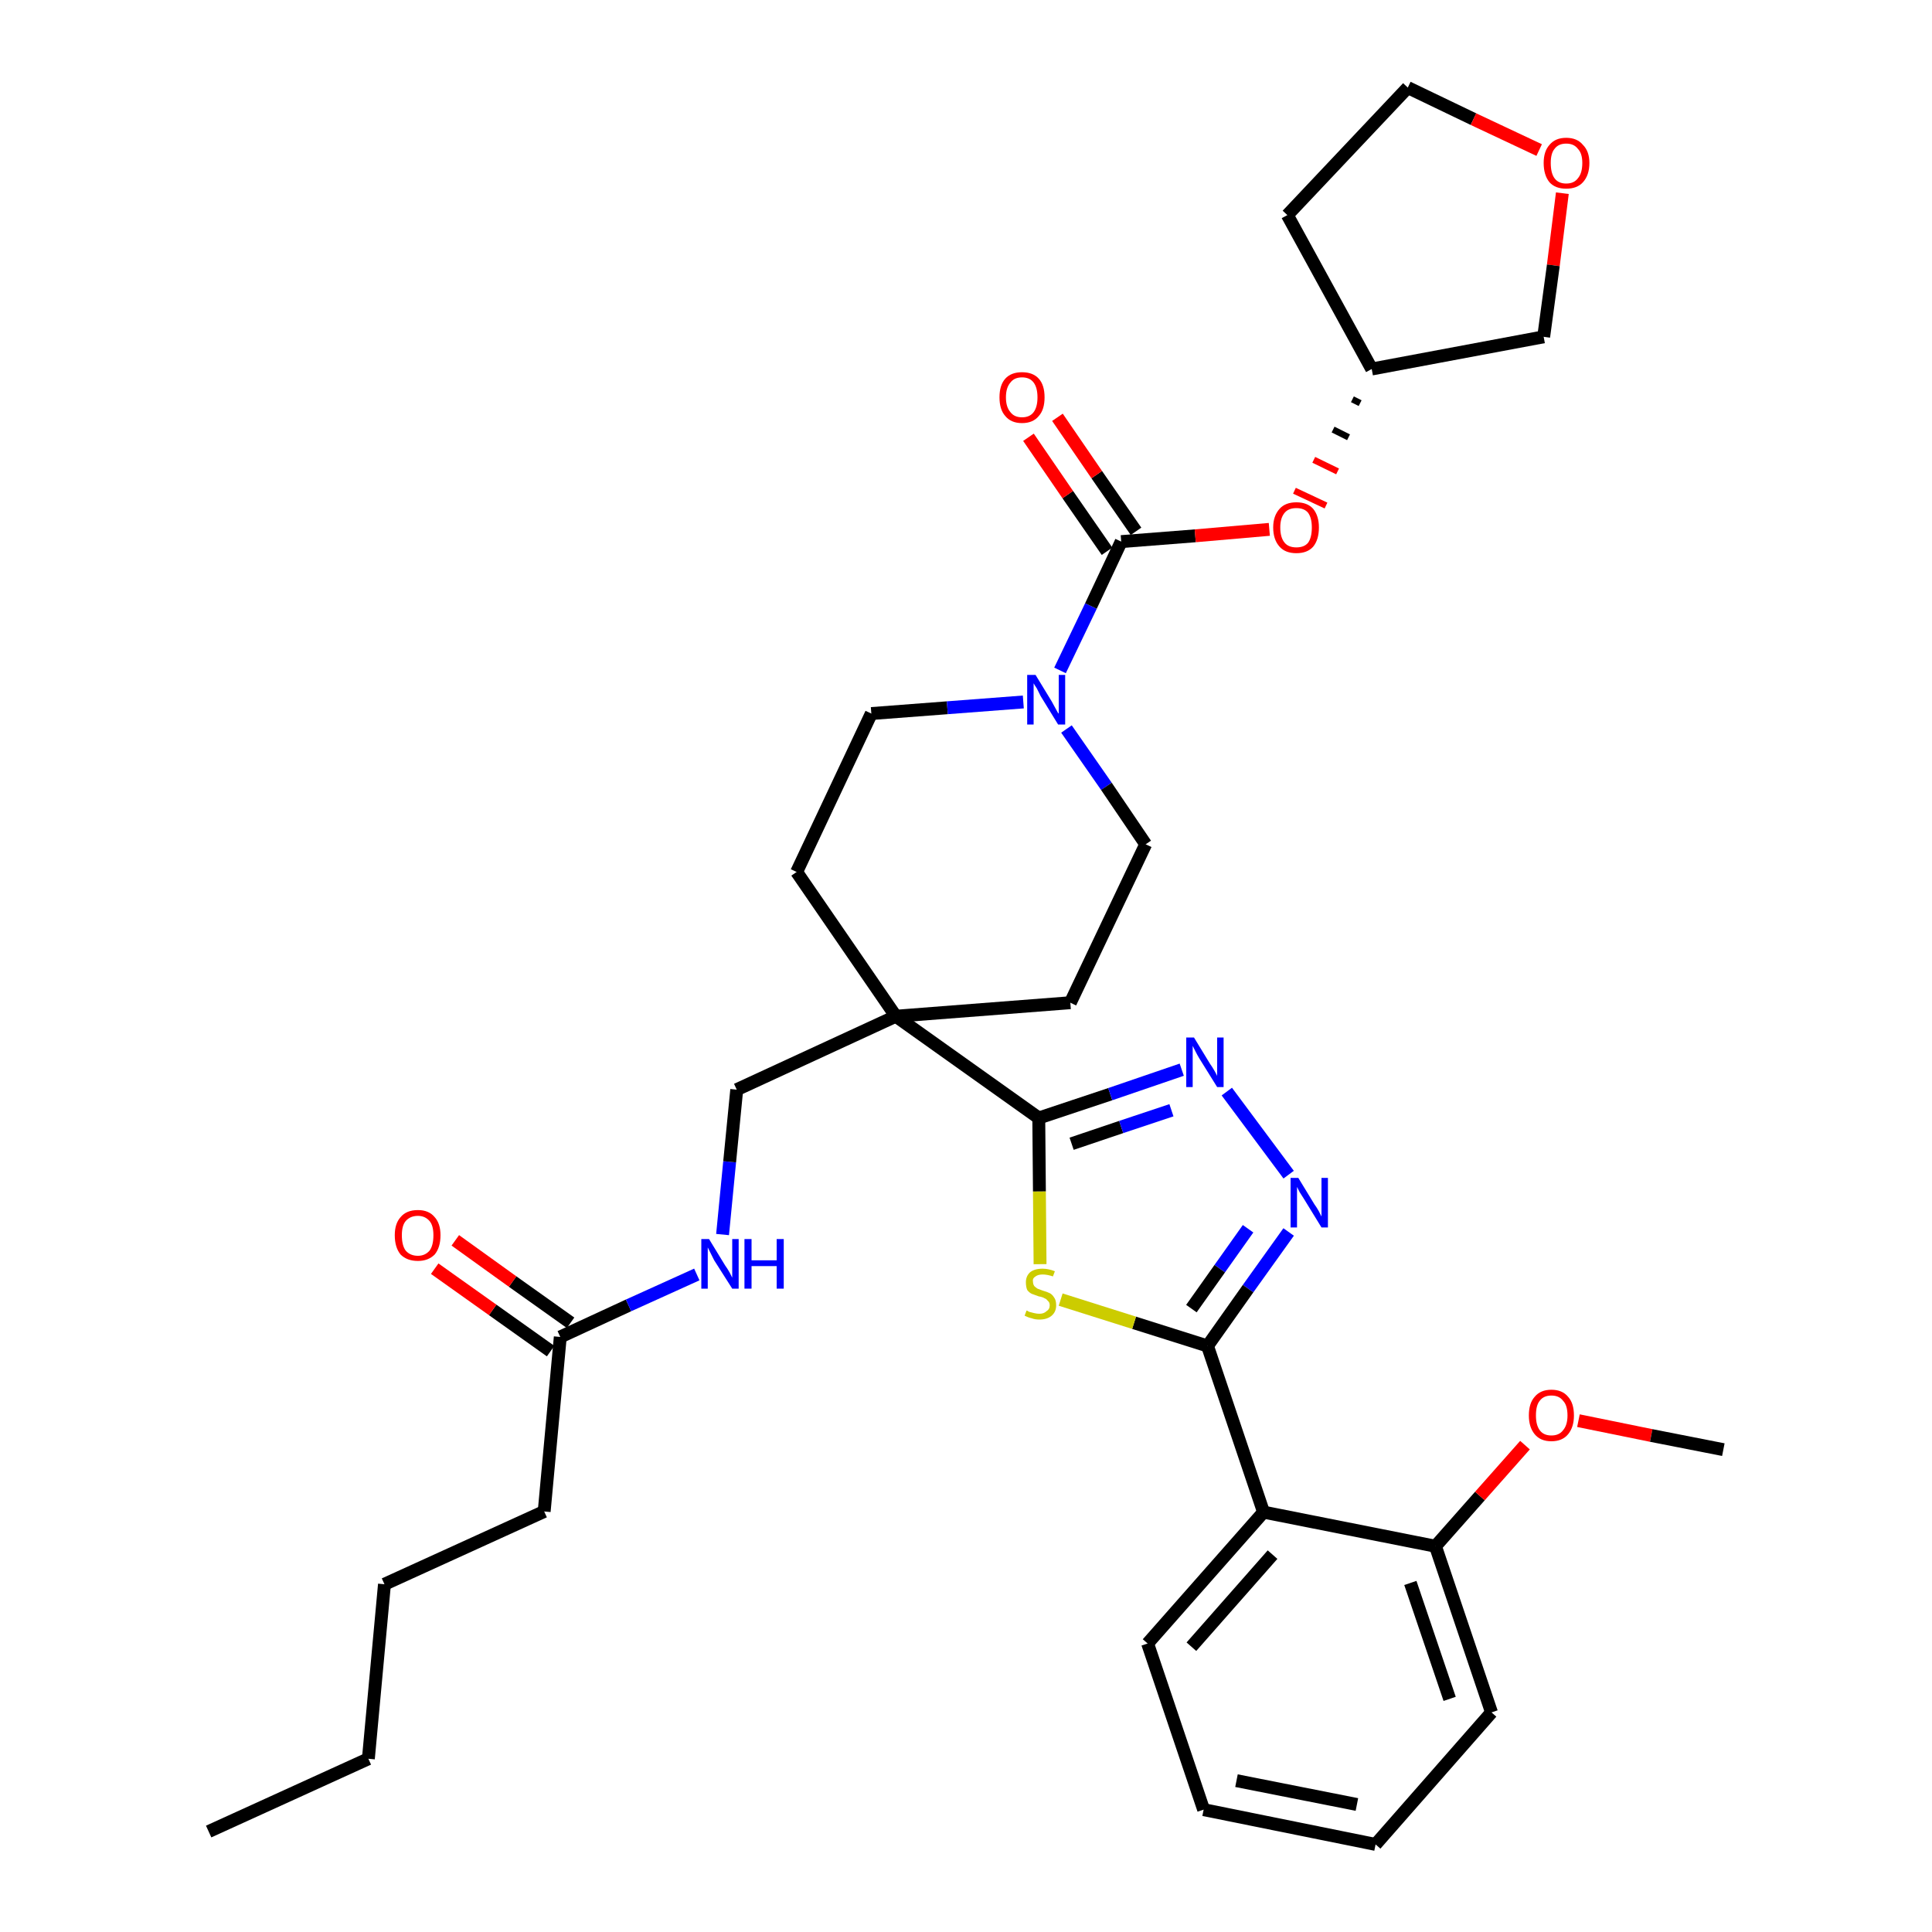 <?xml version='1.0' encoding='iso-8859-1'?>
<svg version='1.1' baseProfile='full'
              xmlns='http://www.w3.org/2000/svg'
                      xmlns:rdkit='http://www.rdkit.org/xml'
                      xmlns:xlink='http://www.w3.org/1999/xlink'
                  xml:space='preserve'
width='300px' height='300px' viewBox='0 0 300 300'>
<!-- END OF HEADER -->
<path class='bond-0 atom-0 atom-1' d='M 32.4,284.4 L 57.2,273.1' style='fill:none;fill-rule:evenodd;stroke:#000000;stroke-width:2.0px;stroke-linecap:butt;stroke-linejoin:miter;stroke-opacity:1' />
<path class='bond-1 atom-1 atom-2' d='M 57.2,273.1 L 59.7,246.0' style='fill:none;fill-rule:evenodd;stroke:#000000;stroke-width:2.0px;stroke-linecap:butt;stroke-linejoin:miter;stroke-opacity:1' />
<path class='bond-2 atom-2 atom-3' d='M 59.7,246.0 L 84.5,234.7' style='fill:none;fill-rule:evenodd;stroke:#000000;stroke-width:2.0px;stroke-linecap:butt;stroke-linejoin:miter;stroke-opacity:1' />
<path class='bond-3 atom-3 atom-4' d='M 84.5,234.7 L 87.0,207.6' style='fill:none;fill-rule:evenodd;stroke:#000000;stroke-width:2.0px;stroke-linecap:butt;stroke-linejoin:miter;stroke-opacity:1' />
<path class='bond-4 atom-4 atom-5' d='M 88.6,205.4 L 79.6,199.0' style='fill:none;fill-rule:evenodd;stroke:#000000;stroke-width:2.0px;stroke-linecap:butt;stroke-linejoin:miter;stroke-opacity:1' />
<path class='bond-4 atom-4 atom-5' d='M 79.6,199.0 L 70.7,192.6' style='fill:none;fill-rule:evenodd;stroke:#FF0000;stroke-width:2.0px;stroke-linecap:butt;stroke-linejoin:miter;stroke-opacity:1' />
<path class='bond-4 atom-4 atom-5' d='M 85.5,209.8 L 76.5,203.4' style='fill:none;fill-rule:evenodd;stroke:#000000;stroke-width:2.0px;stroke-linecap:butt;stroke-linejoin:miter;stroke-opacity:1' />
<path class='bond-4 atom-4 atom-5' d='M 76.5,203.4 L 67.5,197.0' style='fill:none;fill-rule:evenodd;stroke:#FF0000;stroke-width:2.0px;stroke-linecap:butt;stroke-linejoin:miter;stroke-opacity:1' />
<path class='bond-5 atom-4 atom-6' d='M 87.0,207.6 L 97.6,202.7' style='fill:none;fill-rule:evenodd;stroke:#000000;stroke-width:2.0px;stroke-linecap:butt;stroke-linejoin:miter;stroke-opacity:1' />
<path class='bond-5 atom-4 atom-6' d='M 97.6,202.7 L 108.2,197.9' style='fill:none;fill-rule:evenodd;stroke:#0000FF;stroke-width:2.0px;stroke-linecap:butt;stroke-linejoin:miter;stroke-opacity:1' />
<path class='bond-6 atom-6 atom-7' d='M 112.2,191.7 L 113.3,180.4' style='fill:none;fill-rule:evenodd;stroke:#0000FF;stroke-width:2.0px;stroke-linecap:butt;stroke-linejoin:miter;stroke-opacity:1' />
<path class='bond-6 atom-6 atom-7' d='M 113.3,180.4 L 114.4,169.2' style='fill:none;fill-rule:evenodd;stroke:#000000;stroke-width:2.0px;stroke-linecap:butt;stroke-linejoin:miter;stroke-opacity:1' />
<path class='bond-7 atom-7 atom-8' d='M 114.4,169.2 L 139.1,157.8' style='fill:none;fill-rule:evenodd;stroke:#000000;stroke-width:2.0px;stroke-linecap:butt;stroke-linejoin:miter;stroke-opacity:1' />
<path class='bond-8 atom-8 atom-9' d='M 139.1,157.8 L 161.3,173.6' style='fill:none;fill-rule:evenodd;stroke:#000000;stroke-width:2.0px;stroke-linecap:butt;stroke-linejoin:miter;stroke-opacity:1' />
<path class='bond-21 atom-8 atom-22' d='M 139.1,157.8 L 123.7,135.4' style='fill:none;fill-rule:evenodd;stroke:#000000;stroke-width:2.0px;stroke-linecap:butt;stroke-linejoin:miter;stroke-opacity:1' />
<path class='bond-34 atom-34 atom-8' d='M 166.2,155.7 L 139.1,157.8' style='fill:none;fill-rule:evenodd;stroke:#000000;stroke-width:2.0px;stroke-linecap:butt;stroke-linejoin:miter;stroke-opacity:1' />
<path class='bond-9 atom-9 atom-10' d='M 161.3,173.6 L 172.4,169.9' style='fill:none;fill-rule:evenodd;stroke:#000000;stroke-width:2.0px;stroke-linecap:butt;stroke-linejoin:miter;stroke-opacity:1' />
<path class='bond-9 atom-9 atom-10' d='M 172.4,169.9 L 183.5,166.1' style='fill:none;fill-rule:evenodd;stroke:#0000FF;stroke-width:2.0px;stroke-linecap:butt;stroke-linejoin:miter;stroke-opacity:1' />
<path class='bond-9 atom-9 atom-10' d='M 166.4,177.6 L 174.1,175.0' style='fill:none;fill-rule:evenodd;stroke:#000000;stroke-width:2.0px;stroke-linecap:butt;stroke-linejoin:miter;stroke-opacity:1' />
<path class='bond-9 atom-9 atom-10' d='M 174.1,175.0 L 181.9,172.4' style='fill:none;fill-rule:evenodd;stroke:#0000FF;stroke-width:2.0px;stroke-linecap:butt;stroke-linejoin:miter;stroke-opacity:1' />
<path class='bond-35 atom-21 atom-9' d='M 161.5,196.3 L 161.4,185.0' style='fill:none;fill-rule:evenodd;stroke:#CCCC00;stroke-width:2.0px;stroke-linecap:butt;stroke-linejoin:miter;stroke-opacity:1' />
<path class='bond-35 atom-21 atom-9' d='M 161.4,185.0 L 161.3,173.6' style='fill:none;fill-rule:evenodd;stroke:#000000;stroke-width:2.0px;stroke-linecap:butt;stroke-linejoin:miter;stroke-opacity:1' />
<path class='bond-10 atom-10 atom-11' d='M 190.5,169.5 L 200.1,182.4' style='fill:none;fill-rule:evenodd;stroke:#0000FF;stroke-width:2.0px;stroke-linecap:butt;stroke-linejoin:miter;stroke-opacity:1' />
<path class='bond-11 atom-11 atom-12' d='M 200.1,191.3 L 193.8,200.1' style='fill:none;fill-rule:evenodd;stroke:#0000FF;stroke-width:2.0px;stroke-linecap:butt;stroke-linejoin:miter;stroke-opacity:1' />
<path class='bond-11 atom-11 atom-12' d='M 193.8,200.1 L 187.5,209.0' style='fill:none;fill-rule:evenodd;stroke:#000000;stroke-width:2.0px;stroke-linecap:butt;stroke-linejoin:miter;stroke-opacity:1' />
<path class='bond-11 atom-11 atom-12' d='M 193.8,190.8 L 189.4,197.0' style='fill:none;fill-rule:evenodd;stroke:#0000FF;stroke-width:2.0px;stroke-linecap:butt;stroke-linejoin:miter;stroke-opacity:1' />
<path class='bond-11 atom-11 atom-12' d='M 189.4,197.0 L 185.0,203.2' style='fill:none;fill-rule:evenodd;stroke:#000000;stroke-width:2.0px;stroke-linecap:butt;stroke-linejoin:miter;stroke-opacity:1' />
<path class='bond-12 atom-12 atom-13' d='M 187.5,209.0 L 196.2,234.8' style='fill:none;fill-rule:evenodd;stroke:#000000;stroke-width:2.0px;stroke-linecap:butt;stroke-linejoin:miter;stroke-opacity:1' />
<path class='bond-20 atom-12 atom-21' d='M 187.5,209.0 L 176.1,205.4' style='fill:none;fill-rule:evenodd;stroke:#000000;stroke-width:2.0px;stroke-linecap:butt;stroke-linejoin:miter;stroke-opacity:1' />
<path class='bond-20 atom-12 atom-21' d='M 176.1,205.4 L 164.7,201.8' style='fill:none;fill-rule:evenodd;stroke:#CCCC00;stroke-width:2.0px;stroke-linecap:butt;stroke-linejoin:miter;stroke-opacity:1' />
<path class='bond-13 atom-13 atom-14' d='M 196.2,234.8 L 178.2,255.2' style='fill:none;fill-rule:evenodd;stroke:#000000;stroke-width:2.0px;stroke-linecap:butt;stroke-linejoin:miter;stroke-opacity:1' />
<path class='bond-13 atom-13 atom-14' d='M 197.6,241.4 L 185.0,255.7' style='fill:none;fill-rule:evenodd;stroke:#000000;stroke-width:2.0px;stroke-linecap:butt;stroke-linejoin:miter;stroke-opacity:1' />
<path class='bond-37 atom-18 atom-13' d='M 222.9,240.1 L 196.2,234.8' style='fill:none;fill-rule:evenodd;stroke:#000000;stroke-width:2.0px;stroke-linecap:butt;stroke-linejoin:miter;stroke-opacity:1' />
<path class='bond-14 atom-14 atom-15' d='M 178.2,255.2 L 186.9,281.0' style='fill:none;fill-rule:evenodd;stroke:#000000;stroke-width:2.0px;stroke-linecap:butt;stroke-linejoin:miter;stroke-opacity:1' />
<path class='bond-15 atom-15 atom-16' d='M 186.9,281.0 L 213.6,286.4' style='fill:none;fill-rule:evenodd;stroke:#000000;stroke-width:2.0px;stroke-linecap:butt;stroke-linejoin:miter;stroke-opacity:1' />
<path class='bond-15 atom-15 atom-16' d='M 192.0,276.5 L 210.7,280.2' style='fill:none;fill-rule:evenodd;stroke:#000000;stroke-width:2.0px;stroke-linecap:butt;stroke-linejoin:miter;stroke-opacity:1' />
<path class='bond-16 atom-16 atom-17' d='M 213.6,286.4 L 231.6,265.9' style='fill:none;fill-rule:evenodd;stroke:#000000;stroke-width:2.0px;stroke-linecap:butt;stroke-linejoin:miter;stroke-opacity:1' />
<path class='bond-17 atom-17 atom-18' d='M 231.6,265.9 L 222.9,240.1' style='fill:none;fill-rule:evenodd;stroke:#000000;stroke-width:2.0px;stroke-linecap:butt;stroke-linejoin:miter;stroke-opacity:1' />
<path class='bond-17 atom-17 atom-18' d='M 225.1,263.8 L 219.0,245.8' style='fill:none;fill-rule:evenodd;stroke:#000000;stroke-width:2.0px;stroke-linecap:butt;stroke-linejoin:miter;stroke-opacity:1' />
<path class='bond-18 atom-18 atom-19' d='M 222.9,240.1 L 229.8,232.3' style='fill:none;fill-rule:evenodd;stroke:#000000;stroke-width:2.0px;stroke-linecap:butt;stroke-linejoin:miter;stroke-opacity:1' />
<path class='bond-18 atom-18 atom-19' d='M 229.8,232.3 L 236.8,224.4' style='fill:none;fill-rule:evenodd;stroke:#FF0000;stroke-width:2.0px;stroke-linecap:butt;stroke-linejoin:miter;stroke-opacity:1' />
<path class='bond-19 atom-19 atom-20' d='M 245.1,220.6 L 256.4,222.9' style='fill:none;fill-rule:evenodd;stroke:#FF0000;stroke-width:2.0px;stroke-linecap:butt;stroke-linejoin:miter;stroke-opacity:1' />
<path class='bond-19 atom-19 atom-20' d='M 256.4,222.9 L 267.6,225.1' style='fill:none;fill-rule:evenodd;stroke:#000000;stroke-width:2.0px;stroke-linecap:butt;stroke-linejoin:miter;stroke-opacity:1' />
<path class='bond-22 atom-22 atom-23' d='M 123.7,135.4 L 135.3,110.8' style='fill:none;fill-rule:evenodd;stroke:#000000;stroke-width:2.0px;stroke-linecap:butt;stroke-linejoin:miter;stroke-opacity:1' />
<path class='bond-23 atom-23 atom-24' d='M 135.3,110.8 L 147.1,109.9' style='fill:none;fill-rule:evenodd;stroke:#000000;stroke-width:2.0px;stroke-linecap:butt;stroke-linejoin:miter;stroke-opacity:1' />
<path class='bond-23 atom-23 atom-24' d='M 147.1,109.9 L 158.9,109.0' style='fill:none;fill-rule:evenodd;stroke:#0000FF;stroke-width:2.0px;stroke-linecap:butt;stroke-linejoin:miter;stroke-opacity:1' />
<path class='bond-24 atom-24 atom-25' d='M 164.6,104.1 L 169.4,94.1' style='fill:none;fill-rule:evenodd;stroke:#0000FF;stroke-width:2.0px;stroke-linecap:butt;stroke-linejoin:miter;stroke-opacity:1' />
<path class='bond-24 atom-24 atom-25' d='M 169.4,94.1 L 174.1,84.1' style='fill:none;fill-rule:evenodd;stroke:#000000;stroke-width:2.0px;stroke-linecap:butt;stroke-linejoin:miter;stroke-opacity:1' />
<path class='bond-32 atom-24 atom-33' d='M 165.6,113.2 L 171.8,122.1' style='fill:none;fill-rule:evenodd;stroke:#0000FF;stroke-width:2.0px;stroke-linecap:butt;stroke-linejoin:miter;stroke-opacity:1' />
<path class='bond-32 atom-24 atom-33' d='M 171.8,122.1 L 177.9,131.1' style='fill:none;fill-rule:evenodd;stroke:#000000;stroke-width:2.0px;stroke-linecap:butt;stroke-linejoin:miter;stroke-opacity:1' />
<path class='bond-25 atom-25 atom-26' d='M 176.4,82.5 L 170.3,73.7' style='fill:none;fill-rule:evenodd;stroke:#000000;stroke-width:2.0px;stroke-linecap:butt;stroke-linejoin:miter;stroke-opacity:1' />
<path class='bond-25 atom-25 atom-26' d='M 170.3,73.7 L 164.2,64.8' style='fill:none;fill-rule:evenodd;stroke:#FF0000;stroke-width:2.0px;stroke-linecap:butt;stroke-linejoin:miter;stroke-opacity:1' />
<path class='bond-25 atom-25 atom-26' d='M 171.9,85.6 L 165.8,76.8' style='fill:none;fill-rule:evenodd;stroke:#000000;stroke-width:2.0px;stroke-linecap:butt;stroke-linejoin:miter;stroke-opacity:1' />
<path class='bond-25 atom-25 atom-26' d='M 165.8,76.8 L 159.7,67.9' style='fill:none;fill-rule:evenodd;stroke:#FF0000;stroke-width:2.0px;stroke-linecap:butt;stroke-linejoin:miter;stroke-opacity:1' />
<path class='bond-26 atom-25 atom-27' d='M 174.1,84.1 L 185.6,83.2' style='fill:none;fill-rule:evenodd;stroke:#000000;stroke-width:2.0px;stroke-linecap:butt;stroke-linejoin:miter;stroke-opacity:1' />
<path class='bond-26 atom-25 atom-27' d='M 185.6,83.2 L 197.1,82.2' style='fill:none;fill-rule:evenodd;stroke:#FF0000;stroke-width:2.0px;stroke-linecap:butt;stroke-linejoin:miter;stroke-opacity:1' />
<path class='bond-27 atom-28 atom-27' d='M 210.0,62.0 L 211.2,62.6' style='fill:none;fill-rule:evenodd;stroke:#000000;stroke-width:1.0px;stroke-linecap:butt;stroke-linejoin:miter;stroke-opacity:1' />
<path class='bond-27 atom-28 atom-27' d='M 207.0,66.7 L 209.4,67.9' style='fill:none;fill-rule:evenodd;stroke:#000000;stroke-width:1.0px;stroke-linecap:butt;stroke-linejoin:miter;stroke-opacity:1' />
<path class='bond-27 atom-28 atom-27' d='M 204.0,71.4 L 207.7,73.2' style='fill:none;fill-rule:evenodd;stroke:#FF0000;stroke-width:1.0px;stroke-linecap:butt;stroke-linejoin:miter;stroke-opacity:1' />
<path class='bond-27 atom-28 atom-27' d='M 201.0,76.2 L 205.9,78.5' style='fill:none;fill-rule:evenodd;stroke:#FF0000;stroke-width:1.0px;stroke-linecap:butt;stroke-linejoin:miter;stroke-opacity:1' />
<path class='bond-28 atom-28 atom-29' d='M 213.0,57.3 L 199.9,33.4' style='fill:none;fill-rule:evenodd;stroke:#000000;stroke-width:2.0px;stroke-linecap:butt;stroke-linejoin:miter;stroke-opacity:1' />
<path class='bond-36 atom-32 atom-28' d='M 239.7,52.3 L 213.0,57.3' style='fill:none;fill-rule:evenodd;stroke:#000000;stroke-width:2.0px;stroke-linecap:butt;stroke-linejoin:miter;stroke-opacity:1' />
<path class='bond-29 atom-29 atom-30' d='M 199.9,33.4 L 218.6,13.6' style='fill:none;fill-rule:evenodd;stroke:#000000;stroke-width:2.0px;stroke-linecap:butt;stroke-linejoin:miter;stroke-opacity:1' />
<path class='bond-30 atom-30 atom-31' d='M 218.6,13.6 L 228.8,18.5' style='fill:none;fill-rule:evenodd;stroke:#000000;stroke-width:2.0px;stroke-linecap:butt;stroke-linejoin:miter;stroke-opacity:1' />
<path class='bond-30 atom-30 atom-31' d='M 228.8,18.5 L 239.0,23.3' style='fill:none;fill-rule:evenodd;stroke:#FF0000;stroke-width:2.0px;stroke-linecap:butt;stroke-linejoin:miter;stroke-opacity:1' />
<path class='bond-31 atom-31 atom-32' d='M 242.6,30.0 L 241.2,41.2' style='fill:none;fill-rule:evenodd;stroke:#FF0000;stroke-width:2.0px;stroke-linecap:butt;stroke-linejoin:miter;stroke-opacity:1' />
<path class='bond-31 atom-31 atom-32' d='M 241.2,41.2 L 239.7,52.3' style='fill:none;fill-rule:evenodd;stroke:#000000;stroke-width:2.0px;stroke-linecap:butt;stroke-linejoin:miter;stroke-opacity:1' />
<path class='bond-33 atom-33 atom-34' d='M 177.9,131.1 L 166.2,155.7' style='fill:none;fill-rule:evenodd;stroke:#000000;stroke-width:2.0px;stroke-linecap:butt;stroke-linejoin:miter;stroke-opacity:1' />
<path  class='atom-5' d='M 61.3 191.8
Q 61.3 190.0, 62.2 189.0
Q 63.1 187.9, 64.9 187.9
Q 66.6 187.9, 67.5 189.0
Q 68.4 190.0, 68.4 191.8
Q 68.4 193.7, 67.5 194.8
Q 66.5 195.8, 64.9 195.8
Q 63.2 195.8, 62.2 194.8
Q 61.3 193.7, 61.3 191.8
M 64.9 195.0
Q 66.0 195.0, 66.7 194.2
Q 67.3 193.4, 67.3 191.8
Q 67.3 190.3, 66.7 189.6
Q 66.0 188.8, 64.9 188.8
Q 63.7 188.8, 63.0 189.6
Q 62.4 190.3, 62.4 191.8
Q 62.4 193.4, 63.0 194.2
Q 63.7 195.0, 64.9 195.0
' fill='#FF0000'/>
<path  class='atom-6' d='M 110.1 192.4
L 112.6 196.5
Q 112.9 196.9, 113.3 197.6
Q 113.7 198.4, 113.7 198.4
L 113.7 192.4
L 114.7 192.4
L 114.7 200.1
L 113.7 200.1
L 110.9 195.7
Q 110.6 195.1, 110.3 194.5
Q 110.0 193.9, 109.9 193.7
L 109.9 200.1
L 108.9 200.1
L 108.9 192.4
L 110.1 192.4
' fill='#0000FF'/>
<path  class='atom-6' d='M 115.6 192.4
L 116.7 192.4
L 116.7 195.7
L 120.6 195.7
L 120.6 192.4
L 121.7 192.4
L 121.7 200.1
L 120.6 200.1
L 120.6 196.6
L 116.7 196.6
L 116.7 200.1
L 115.6 200.1
L 115.6 192.4
' fill='#0000FF'/>
<path  class='atom-10' d='M 185.4 161.1
L 187.9 165.2
Q 188.2 165.6, 188.6 166.3
Q 189.0 167.0, 189.0 167.1
L 189.0 161.1
L 190.0 161.1
L 190.0 168.8
L 189.0 168.8
L 186.2 164.3
Q 185.9 163.8, 185.6 163.2
Q 185.3 162.6, 185.2 162.4
L 185.2 168.8
L 184.2 168.8
L 184.2 161.1
L 185.4 161.1
' fill='#0000FF'/>
<path  class='atom-11' d='M 201.6 182.9
L 204.1 187.0
Q 204.4 187.4, 204.8 188.1
Q 205.2 188.9, 205.2 188.9
L 205.2 182.9
L 206.2 182.9
L 206.2 190.6
L 205.2 190.6
L 202.5 186.2
Q 202.2 185.7, 201.8 185.1
Q 201.5 184.5, 201.4 184.3
L 201.4 190.6
L 200.4 190.6
L 200.4 182.9
L 201.6 182.9
' fill='#0000FF'/>
<path  class='atom-19' d='M 237.4 219.8
Q 237.4 217.9, 238.3 216.9
Q 239.2 215.8, 240.9 215.8
Q 242.6 215.8, 243.5 216.9
Q 244.4 217.9, 244.4 219.8
Q 244.4 221.6, 243.5 222.7
Q 242.6 223.8, 240.9 223.8
Q 239.2 223.8, 238.3 222.7
Q 237.4 221.6, 237.4 219.8
M 240.9 222.9
Q 242.1 222.9, 242.7 222.1
Q 243.4 221.3, 243.4 219.8
Q 243.4 218.2, 242.7 217.5
Q 242.1 216.7, 240.9 216.7
Q 239.7 216.7, 239.1 217.5
Q 238.5 218.2, 238.5 219.8
Q 238.5 221.3, 239.1 222.1
Q 239.7 222.9, 240.9 222.9
' fill='#FF0000'/>
<path  class='atom-21' d='M 159.4 203.5
Q 159.5 203.5, 159.8 203.7
Q 160.2 203.8, 160.6 203.9
Q 161.0 204.0, 161.4 204.0
Q 162.1 204.0, 162.5 203.6
Q 163.0 203.3, 163.0 202.7
Q 163.0 202.2, 162.7 202.0
Q 162.5 201.7, 162.2 201.6
Q 161.9 201.4, 161.3 201.3
Q 160.7 201.1, 160.2 200.9
Q 159.8 200.7, 159.5 200.3
Q 159.3 199.8, 159.3 199.1
Q 159.3 198.2, 159.9 197.6
Q 160.6 197.0, 161.9 197.0
Q 162.8 197.0, 163.8 197.4
L 163.5 198.2
Q 162.6 197.9, 161.9 197.9
Q 161.2 197.9, 160.8 198.2
Q 160.3 198.5, 160.4 199.0
Q 160.4 199.4, 160.6 199.7
Q 160.8 199.9, 161.1 200.1
Q 161.4 200.2, 161.9 200.4
Q 162.6 200.6, 163.0 200.8
Q 163.4 201.0, 163.7 201.5
Q 164.0 201.9, 164.0 202.7
Q 164.0 203.7, 163.3 204.3
Q 162.6 204.9, 161.4 204.9
Q 160.7 204.9, 160.2 204.7
Q 159.7 204.6, 159.1 204.3
L 159.4 203.5
' fill='#CCCC00'/>
<path  class='atom-24' d='M 160.8 104.8
L 163.3 108.9
Q 163.5 109.3, 163.9 110.0
Q 164.3 110.8, 164.4 110.8
L 164.4 104.8
L 165.4 104.8
L 165.4 112.5
L 164.3 112.5
L 161.6 108.1
Q 161.3 107.5, 161.0 106.9
Q 160.6 106.3, 160.5 106.1
L 160.5 112.5
L 159.5 112.5
L 159.5 104.8
L 160.8 104.8
' fill='#0000FF'/>
<path  class='atom-26' d='M 155.2 61.7
Q 155.2 59.8, 156.1 58.8
Q 157.0 57.8, 158.7 57.8
Q 160.4 57.8, 161.3 58.8
Q 162.2 59.8, 162.2 61.7
Q 162.2 63.6, 161.3 64.6
Q 160.4 65.7, 158.7 65.7
Q 157.0 65.7, 156.1 64.6
Q 155.2 63.6, 155.2 61.7
M 158.7 64.8
Q 159.9 64.8, 160.5 64.0
Q 161.1 63.2, 161.1 61.7
Q 161.1 60.2, 160.5 59.4
Q 159.9 58.6, 158.7 58.6
Q 157.5 58.6, 156.9 59.4
Q 156.2 60.2, 156.2 61.7
Q 156.2 63.2, 156.9 64.0
Q 157.5 64.8, 158.7 64.8
' fill='#FF0000'/>
<path  class='atom-27' d='M 197.7 81.9
Q 197.7 80.1, 198.7 79.0
Q 199.6 78.0, 201.3 78.0
Q 203.0 78.0, 203.9 79.0
Q 204.8 80.1, 204.8 81.9
Q 204.8 83.8, 203.9 84.9
Q 203.0 85.9, 201.3 85.9
Q 199.6 85.9, 198.7 84.9
Q 197.7 83.8, 197.7 81.9
M 201.3 85.0
Q 202.5 85.0, 203.1 84.3
Q 203.7 83.5, 203.7 81.9
Q 203.7 80.4, 203.1 79.6
Q 202.5 78.9, 201.3 78.9
Q 200.1 78.9, 199.5 79.6
Q 198.8 80.4, 198.8 81.9
Q 198.8 83.5, 199.5 84.3
Q 200.1 85.0, 201.3 85.0
' fill='#FF0000'/>
<path  class='atom-31' d='M 239.7 25.3
Q 239.7 23.5, 240.6 22.5
Q 241.5 21.4, 243.2 21.4
Q 244.9 21.4, 245.8 22.5
Q 246.8 23.5, 246.8 25.3
Q 246.8 27.2, 245.8 28.3
Q 244.9 29.3, 243.2 29.3
Q 241.5 29.3, 240.6 28.3
Q 239.7 27.2, 239.7 25.3
M 243.2 28.5
Q 244.4 28.5, 245.0 27.7
Q 245.7 26.9, 245.7 25.3
Q 245.7 23.8, 245.0 23.1
Q 244.4 22.3, 243.2 22.3
Q 242.0 22.3, 241.4 23.1
Q 240.8 23.8, 240.8 25.3
Q 240.8 26.9, 241.4 27.7
Q 242.0 28.5, 243.2 28.5
' fill='#FF0000'/>
</svg>
